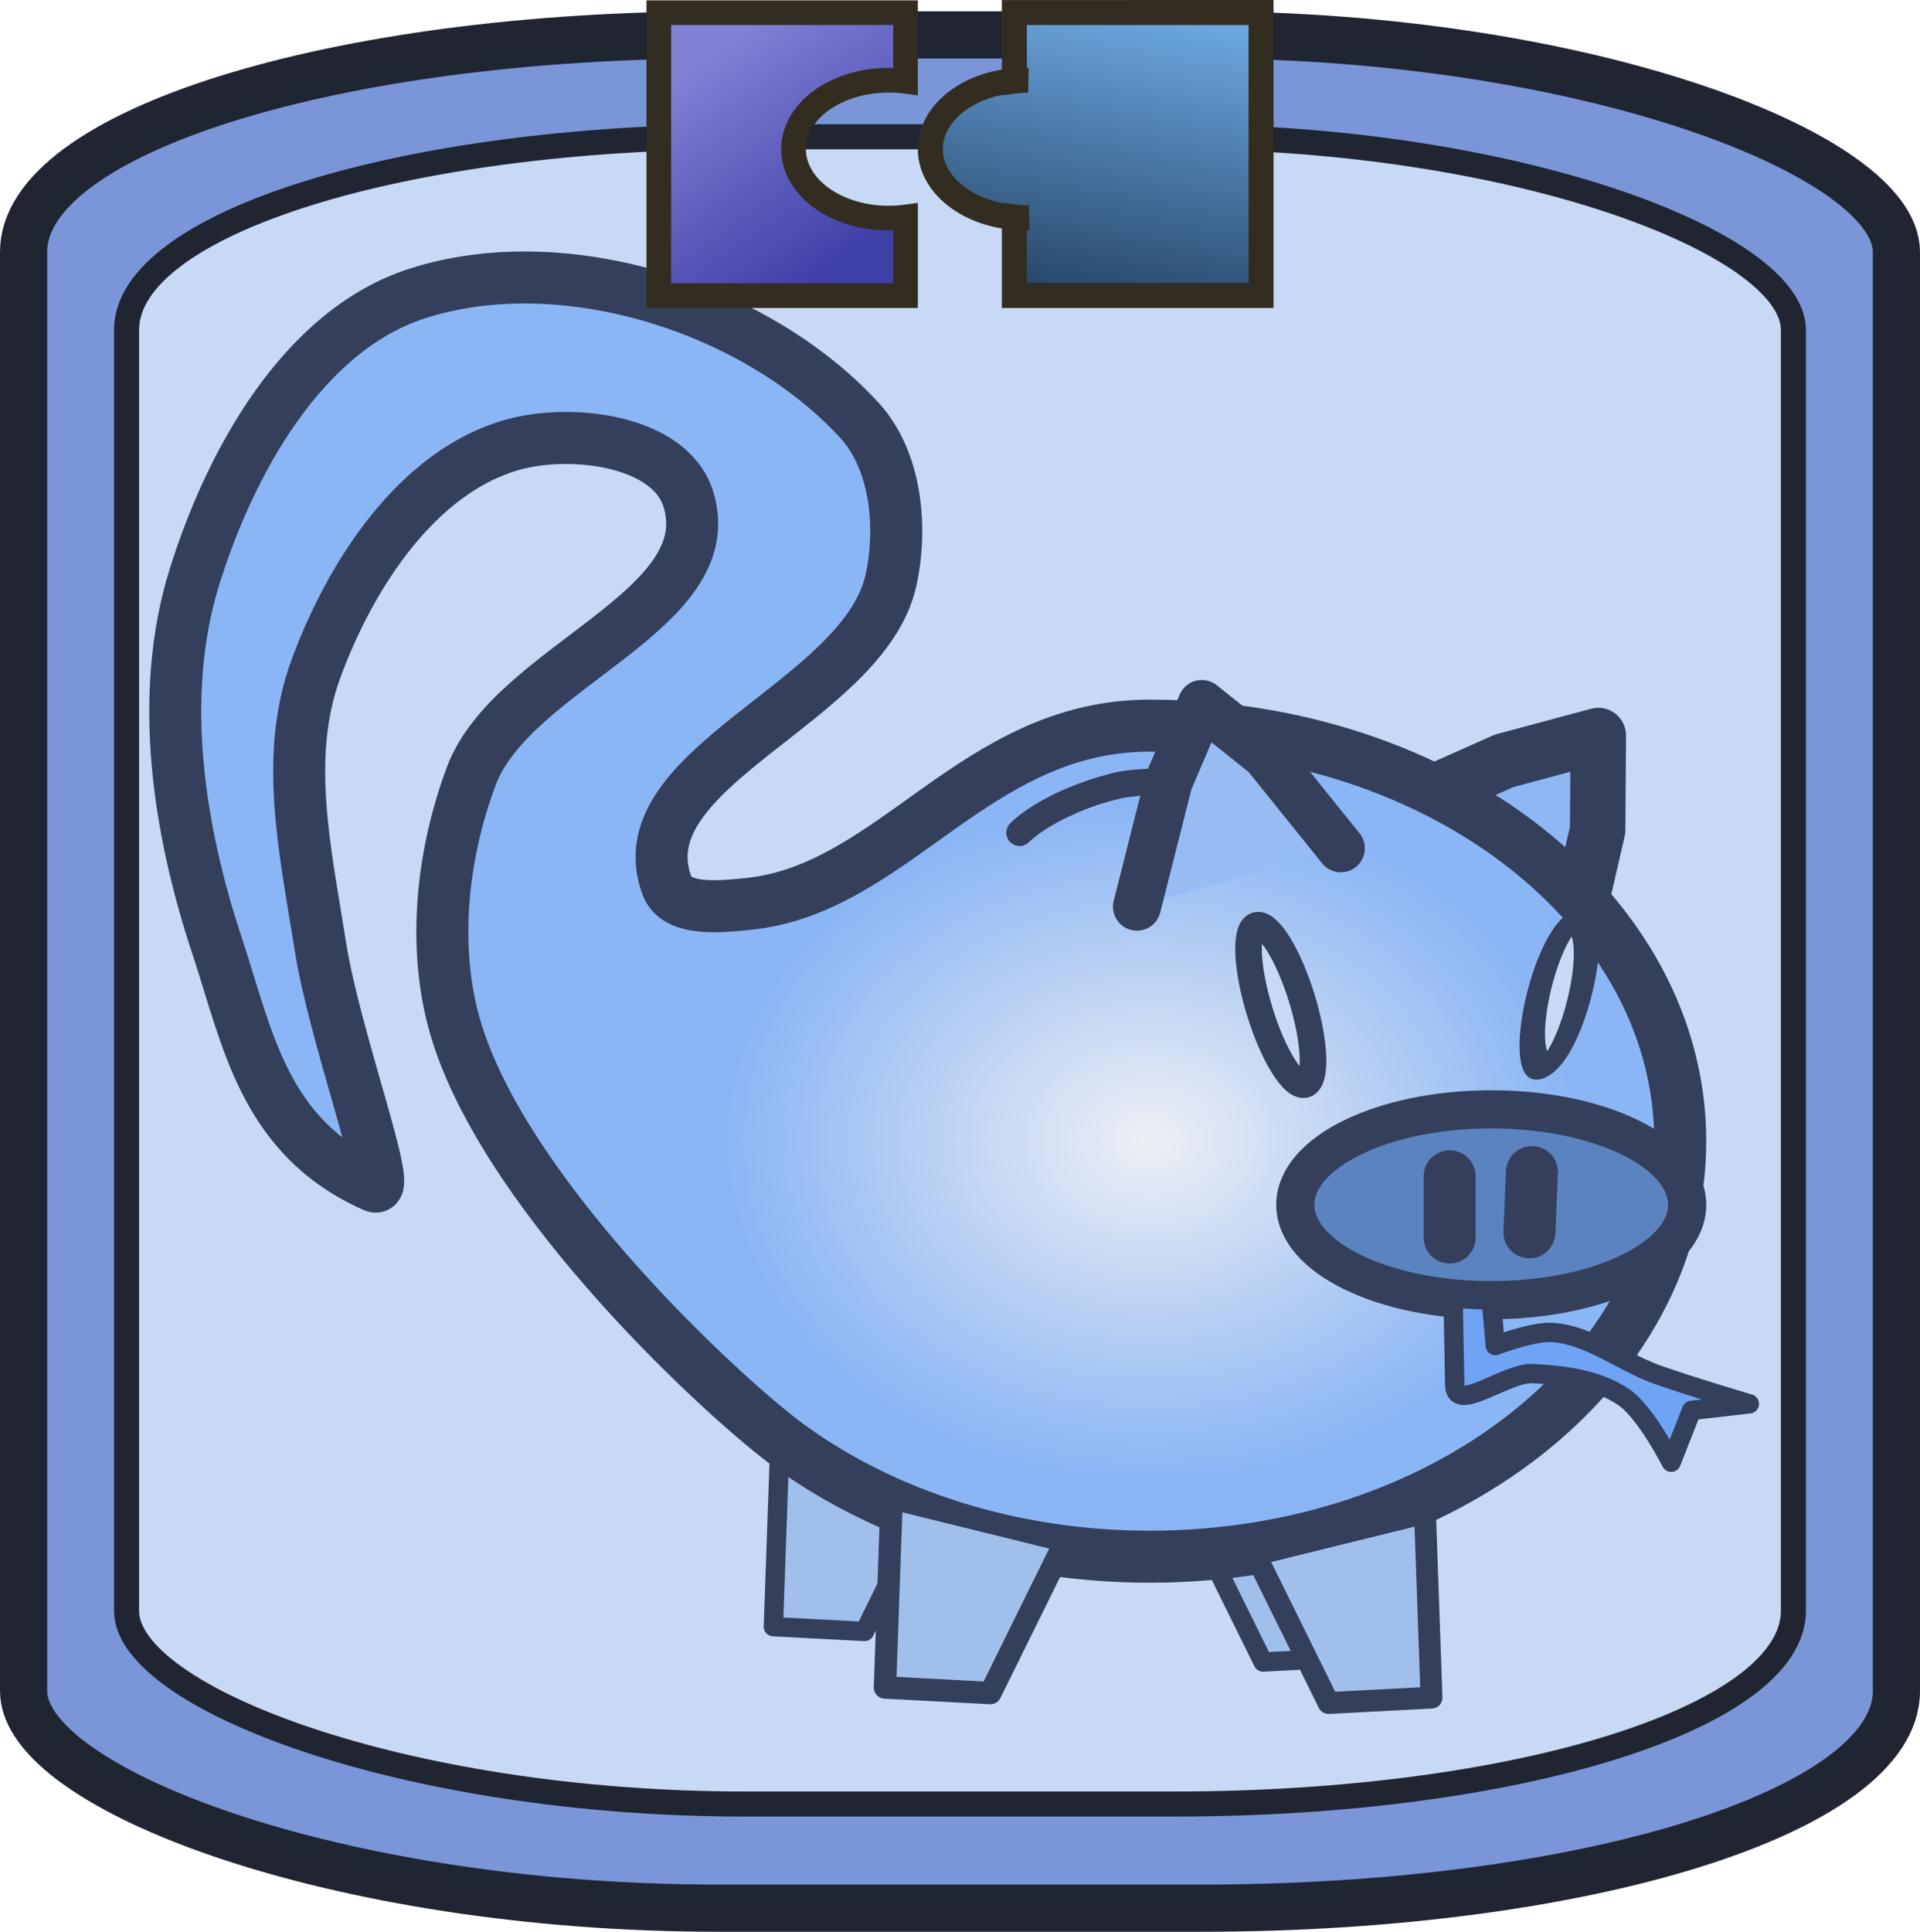 <?xml version="1.0" encoding="UTF-8" standalone="no"?>
<!-- Created with Inkscape (http://www.inkscape.org/) -->

<svg
   width="200"
   height="201.177"
   viewBox="0 0 52.917 53.228"
   version="1.1"
   id="svg1"
   inkscape:version="1.4.2 (f4327f4, 2025-05-13)"
   sodipodi:docname="PiggyBank.svg"
   xml:space="preserve"
   xmlns:inkscape="http://www.inkscape.org/namespaces/inkscape"
   xmlns:sodipodi="http://sodipodi.sourceforge.net/DTD/sodipodi-0.dtd"
   xmlns:xlink="http://www.w3.org/1999/xlink"
   xmlns="http://www.w3.org/2000/svg"
   xmlns:svg="http://www.w3.org/2000/svg"><sodipodi:namedview
     id="namedview1"
     pagecolor="#ffffff"
     bordercolor="#000000"
     borderopacity="0.25"
     inkscape:showpageshadow="2"
     inkscape:pageopacity="0.0"
     inkscape:pagecheckerboard="0"
     inkscape:deskcolor="#d1d1d1"
     inkscape:document-units="mm"
     inkscape:zoom="4"
     inkscape:cx="12.5"
     inkscape:cy="114.375"
     inkscape:window-width="3840"
     inkscape:window-height="2054"
     inkscape:window-x="-11"
     inkscape:window-y="-11"
     inkscape:window-maximized="1"
     inkscape:current-layer="svg1" /><defs
     id="defs1"><linearGradient
       id="linearGradient10"
       inkscape:collect="always"><stop
         style="stop-color:#edeff4;stop-opacity:1;"
         offset="0"
         id="stop10" /><stop
         style="stop-color:#8ab5f4;stop-opacity:0.998;"
         offset="0.763"
         id="stop11" /></linearGradient><linearGradient
       inkscape:collect="always"
       xlink:href="#linearGradient6"
       id="linearGradient7"
       x1="14.302"
       y1="2.097"
       x2="16.232"
       y2="4.48"
       gradientUnits="userSpaceOnUse"
       gradientTransform="matrix(2.458,0,0,2.092,-15.773,-2.631)" /><linearGradient
       id="linearGradient6"
       inkscape:collect="always"><stop
         style="stop-color:#8080d5;stop-opacity:1;"
         offset="0"
         id="stop6" /><stop
         style="stop-color:#3f3fa8;stop-opacity:1;"
         offset="1"
         id="stop7" /></linearGradient><linearGradient
       inkscape:collect="always"
       xlink:href="#linearGradient4"
       id="linearGradient5"
       x1="19.684"
       y1="1.311"
       x2="18.781"
       y2="5.22"
       gradientUnits="userSpaceOnUse"
       gradientTransform="matrix(2.458,0,0,2.092,-16.878,-2.587)" /><linearGradient
       id="linearGradient4"
       inkscape:collect="always"><stop
         style="stop-color:#6ca8e2;stop-opacity:1;"
         offset="0"
         id="stop4" /><stop
         style="stop-color:#254465;stop-opacity:1;"
         offset="1"
         id="stop5" /></linearGradient><radialGradient
       inkscape:collect="always"
       xlink:href="#linearGradient10"
       id="radialGradient11"
       cx="18.678"
       cy="31.7"
       fx="18.678"
       fy="31.7"
       r="15.335"
       gradientTransform="matrix(1,0,0,0.793,13.013,6.292)"
       gradientUnits="userSpaceOnUse" /></defs><g
     inkscape:label="Ebene 1"
     inkscape:groupmode="layer"
     id="layer1"
     transform="translate(-0.2)"><rect
       style="fill:#7a96d9;fill-opacity:1;stroke:#212532;stroke-width:1.3;stroke-linejoin:round;stroke-miterlimit:8.2;stroke-dasharray:none;stroke-opacity:0.996"
       id="rect1"
       width="51.617"
       height="51.617"
       x="0.85"
       y="0.961"
       ry="5.982"
       rx="19.158" /><rect
       style="fill:#c7d9f4;fill-opacity:1;stroke:#212532;stroke-width:0.69;stroke-linejoin:round;stroke-miterlimit:8.2;stroke-dasharray:none;stroke-opacity:0.996"
       id="rect1-8"
       width="45.94"
       height="45.94"
       x="3.688"
       y="3.768"
       ry="5.324"
       rx="17.051" /></g><g
     inkscape:groupmode="layer"
     id="layer2"
     inkscape:label="Ebene 2" /><g
     inkscape:groupmode="layer"
     id="layer3"
     inkscape:label="Layer 1"><path
       id="path2"
       style="opacity:1;fill:#8eb7f4;fill-opacity:1;stroke:#333f5b;stroke-width:1.528;stroke-linecap:round;stroke-linejoin:round"
       d="m 37.696,22.636 3.759,-1.672 2.596,-0.697 -0.018,2.602 -0.857,3.724"
       sodipodi:nodetypes="ccccc" /><path
       style="opacity:1;fill:#a1bfeb;fill-opacity:1;stroke:#333f5b;stroke-width:0.533;stroke-linecap:round;stroke-linejoin:round;stroke-dasharray:none;stroke-opacity:1"
       d="m 21.475,40.31 -0.16,4.511 2.514,0.132 1.788,-3.622 z"
       id="path11" /><path
       style="fill:#a1bfeb;fill-opacity:1;stroke:#333f5b;stroke-width:0.533;stroke-linecap:round;stroke-linejoin:round;stroke-dasharray:none;stroke-opacity:1"
       d="m 37.166,41.152 0.16,4.511 -2.514,0.132 -1.788,-3.622 z"
       id="path11-2" /><path
       id="path1"
       style="opacity:1;fill:url(#radialGradient11);stroke:#333f5b;stroke-width:1.433;stroke-linecap:round;stroke-linejoin:round"
       d="m 46.309,31.443 c 0,6.324 -6.545,11.45 -14.618,11.45 -3.818,0 -7.294,-1.146 -9.898,-3.024 -1.728,-1.246 -7.661,-6.696 -9.167,-11.31 -0.742,-2.275 -0.476,-4.928 0.361,-7.17 1.131,-3.031 6.954,-4.558 5.982,-7.644 -0.508,-1.615 -3.229,-1.95 -4.858,-1.486 -2.631,0.749 -4.465,3.607 -5.406,6.176 -0.88,2.403 -0.3,4.962 0.131,7.677 0.396,2.492 2.01,6.808 1.483,6.576 C 7.262,31.344 6.818,28.575 5.987,26.074 4.916,22.852 4.348,19.15 5.356,15.908 6.339,12.746 8.336,9.114 11.485,8.092 c 4.022,-1.305 9.334,0.372 12.197,3.484 1.016,1.104 1.198,2.951 0.873,4.416 -0.756,3.395 -7.389,5.154 -6.173,8.413 0.265,0.711 1.464,0.578 2.219,0.504 4.025,-0.391 6.25,-4.915 11.09,-4.915 8.073,0 14.618,5.126 14.618,11.45 z"
       sodipodi:nodetypes="sssaaaaassaaaaaaasss" /><path
       style="opacity:1;fill:#c7d9f4;fill-opacity:1;stroke:#333f5b;stroke-width:0.733;stroke-linecap:round;stroke-linejoin:round;stroke-dasharray:none;stroke-opacity:1"
       d="m 28.101,22.944 c 0,0 0.762,-0.813 2.689,-1.297 0.46,-0.116 1.418,-0.113 1.418,-0.113"
       id="path8"
       sodipodi:nodetypes="csc" /><path
       id="path2-1"
       style="opacity:1;fill:#97bcf4;fill-opacity:1;stroke:#333f5b;stroke-width:1.322;stroke-linecap:round;stroke-linejoin:round"
       d="m 31.336,24.983 0.873,-3.449 0.914,-2.137 1.759,1.403 2.073,2.574"
       sodipodi:nodetypes="ccccc" /><ellipse
       style="opacity:1;fill:#5b83c0;fill-opacity:1;stroke:#333f5b;stroke-width:1.051;stroke-linecap:round;stroke-linejoin:round;stroke-dasharray:none;stroke-opacity:1"
       id="path5"
       cx="41.1"
       cy="33.196"
       rx="5.4"
       ry="2.629" /><path
       style="opacity:1;fill:#c7d9f4;fill-opacity:1;stroke:#333f5b;stroke-width:1.433;stroke-linecap:round;stroke-linejoin:round;stroke-dasharray:none;stroke-opacity:1"
       d="M 39.954,32.413 V 34.097"
       id="path6" /><path
       style="opacity:1;fill:#c7d9f4;fill-opacity:1;stroke:#333f5b;stroke-width:1.433;stroke-linecap:round;stroke-linejoin:round;stroke-dasharray:none;stroke-opacity:1"
       d="m 42.222,32.296 -0.07,1.66"
       id="path7" /><ellipse
       style="opacity:1;fill:#c7d9f4;fill-opacity:1;stroke:#333f5b;stroke-width:0.733;stroke-linecap:round;stroke-linejoin:round;stroke-dasharray:none;stroke-opacity:1"
       id="path9"
       cx="25.623"
       cy="36.827"
       rx="0.608"
       ry="2.292"
       transform="rotate(-17.06)" /><ellipse
       style="opacity:1;fill:#c7d9f4;fill-opacity:1;stroke:#333f5b;stroke-width:0.708;stroke-linecap:round;stroke-linejoin:round;stroke-dasharray:none;stroke-opacity:1"
       id="path9-6"
       cx="53.479"
       cy="42"
       rx="0.636"
       ry="2.044"
       transform="matrix(0.967,-0.256,-0.208,0.978,0,0)" /><path
       style="opacity:1;fill:#6fa4f4;fill-opacity:1;stroke:#333f5b;stroke-width:0.533;stroke-linecap:round;stroke-linejoin:round;stroke-dasharray:none;stroke-opacity:1"
       d="m 40.049,35.775 c 0.015,0.797 0.03,1.594 0.045,2.391 0.015,0.797 1.424,-0.357 2.147,-0.319 0.862,0.045 1.793,0.162 2.507,0.646 0.614,0.416 1.312,1.797 1.312,1.797 l 0.561,-1.427 1.592,-0.182 c 0,0 -1.714,-0.508 -2.555,-0.811 -0.965,-0.348 -1.83,-1.072 -2.852,-1.155 -0.543,-0.044 -1.594,0.36 -1.594,0.36 l -0.112,-1.251 z"
       id="path10"
       sodipodi:nodetypes="ccaacccaaccc" /><path
       style="fill:#a1bfeb;fill-opacity:1;stroke:#333f5b;stroke-width:0.616;stroke-linecap:round;stroke-linejoin:round;stroke-dasharray:none;stroke-opacity:1"
       d="m 24.575,41.281 -0.185,5.216 2.906,0.153 2.067,-4.188 z"
       id="path11-5" /><path
       style="fill:#a1bfeb;fill-opacity:1;stroke:#333f5b;stroke-width:0.602;stroke-linecap:round;stroke-linejoin:round;stroke-dasharray:none;stroke-opacity:1"
       d="m 39.274,41.684 0.18,5.092 -2.837,0.149 -2.018,-4.088 z"
       id="path11-9" /></g><path
     d="m 28.156,0.345 v 1.875 a 2.621,1.899 0 0 1 0.306,-0.013 2.621,1.899 0 0 1 0.07,0.003 2.621,1.899 0 0 0 -0.376,0.027 v -0.017 a 2.621,1.899 0 0 0 -2.315,1.886 2.621,1.899 0 0 0 2.315,1.886 v -0.017 a 2.621,1.899 0 0 0 0.399,0.028 2.621,1.899 0 0 1 -0.093,0.002 2.621,1.899 0 0 1 -0.306,-0.013 v 2.149 h 6.8 V 0.345 Z"
     style="fill:url(#linearGradient5);stroke:#332d21;stroke-width:0.689"
     id="path4"
     transform="translate(-0.2)" /><path
     d="M 18.357,0.349 V 8.145 H 25.157 V 5.979 a 2.621,1.899 0 0 1 -0.465,0.03 2.621,1.899 0 0 1 -2.621,-1.899 2.621,1.899 0 0 1 2.621,-1.899 2.621,1.899 0 0 1 0.465,0.03 V 0.349 Z"
     style="fill:url(#linearGradient7);stroke:#332d21;stroke-width:0.68"
     id="path3"
     transform="translate(-0.2)" /></svg>
